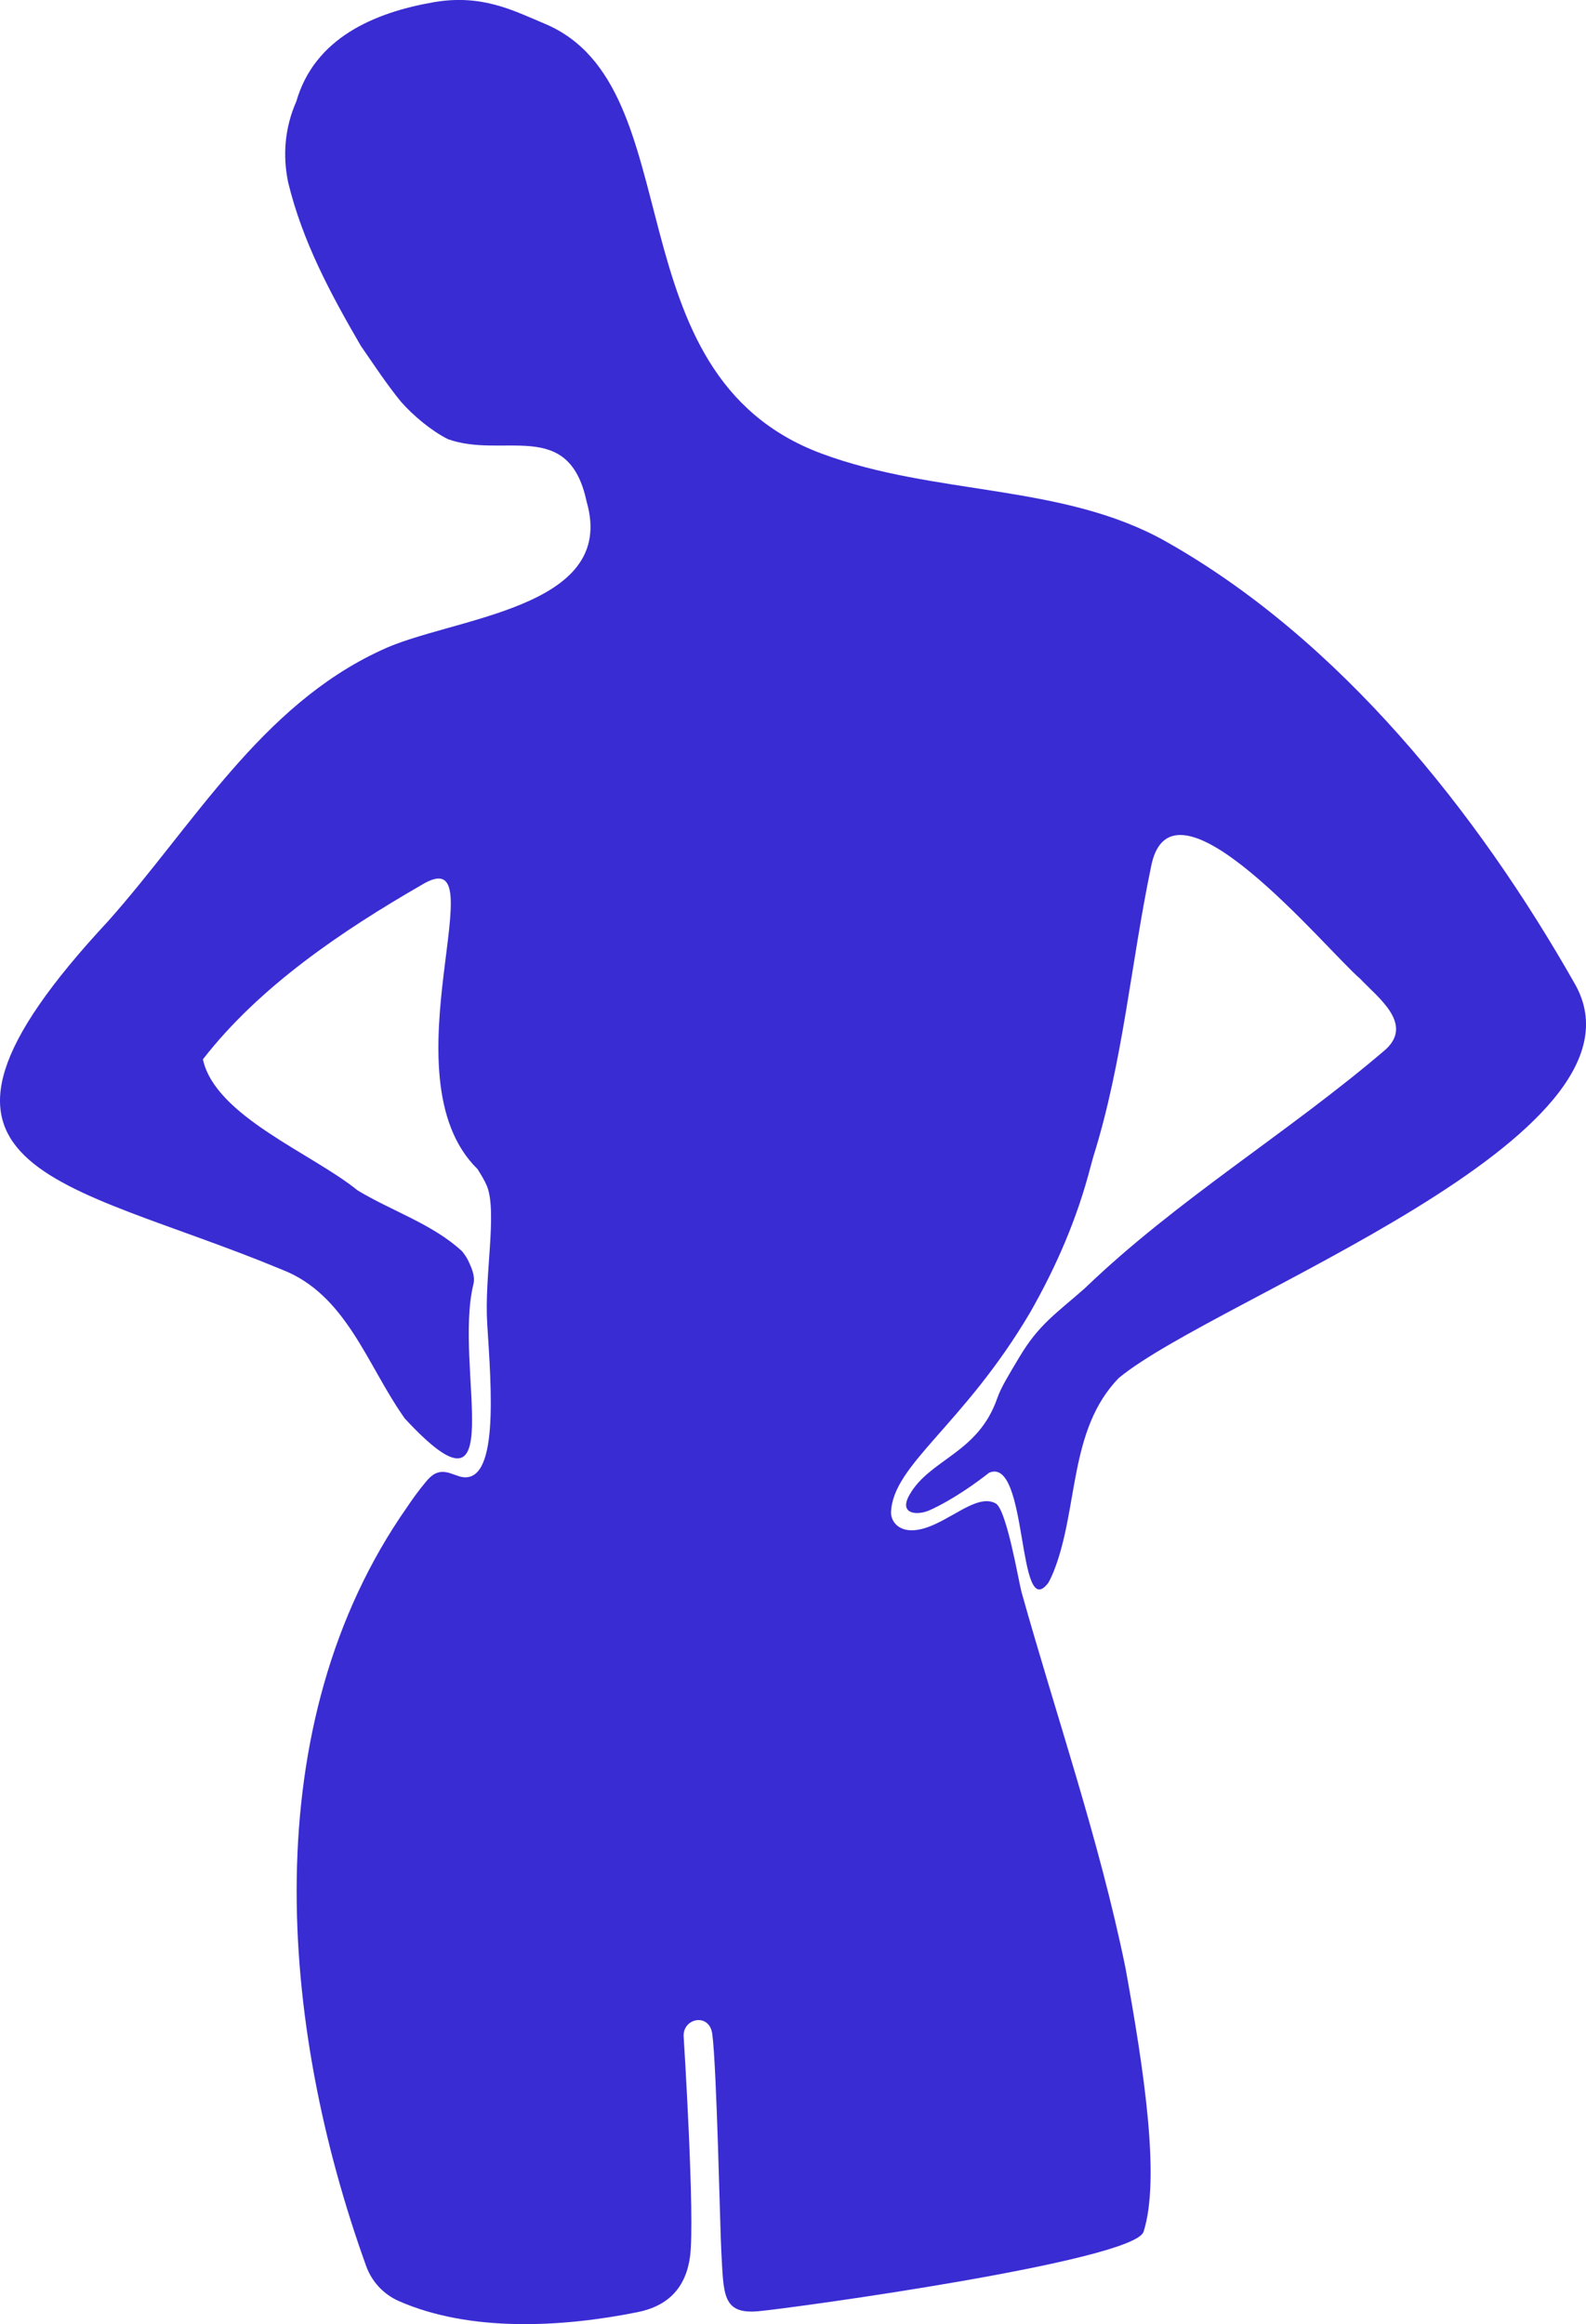 <svg xmlns="http://www.w3.org/2000/svg" width="737.04" height="1080" viewBox="0 0 737.04 1080"><g id="a"/><g id="b"><g id="c"><path id="d" d="M731.89 457.24c-45.4-80.07-109.52-160.26-190.2-205.69-47.89-26.97-107.14-21.12-159.99-40.82-98.95-36.89-58.89-170.57-128.59-199.72-14.37-6.01-29.08-13.9-51.64-9.97-27.68 4.82-55.26 16.65-63.77 46.1-5.32 12.05-6.44 24.91-3.79 37.62 6.72 27.64 19.72 51.77 33.75 75.91 6 8.7 12.08 17.93 18.67 26 5.71 6.5 14.26 13.6 21.8 17.38 25.72 9.34 56.16-10.1 64.47 29.02 14.72 50.52-63.86 53.73-95.74 69.22-55.66 25.74-87.03 81.23-126.54 125.67-109.23 117.31-21.36 119.54 80.87 162.07 29.57 11.52 39.3 43.89 56.16 68.02.28.4.47.73.7 1.03 50.3 54.28 22.47-23.66 31.97-62.42.95-3.89-1.24-8.16-1.89-9.7-.82-1.99-2.01-3.81-3.36-5.49-13.76-12.75-32.85-18.75-48.67-28.38-20.96-17.07-66.1-34.46-71.81-60.84 26.32-33.91 64.58-59.66 101.66-81.06 36.88-22.41-18.21 88.75 25.93 132.02 1.62 2.58 3.27 5.18 4.45 8.01 4.82 12.41-1.31 41.75.08 63.8 1.9 30.18 5.73 76.36-12.91 71.03-1.4-.47-2.64-.92-3.89-1.34-.71-.23-1.3-.44-1.92-.54-.51-.1-1.02-.17-1.54-.2-.37-.02-.71-.02-1.05.0-.31.03-.61.07-.91.13-1.06.24-2.05.63-2.91 1.23-1.17.81-2.17 1.83-3.09 2.91-.05.06-.09.11-.13.16-3.16 3.76-6.07 7.72-8.79 11.8-71.1 101.34-59.5 240.66-19.11 352.78 2.61 7.26 8.09 13.15 15.15 16.26 32.94 14.51 75.6 12.3 111.02 5.16 14.27-2.88 22.42-11.44 24.35-25.87 2.39-17.9-2.99-102.46-2.99-102.46-.18-8.42 11.97-10.79 13.31-.96 2.09 15.4 3.64 91.22 4.2 100.97 1.14 19.67.21 29.41 17.14 27.91 15.87-1.4 174.73-23.33 179.09-36.95 7.82-24.43.33-74.6-8.46-122.87-12.16-59.34-31.91-116.09-48.27-174.44-1.23-4.4-6.89-38.37-12-41.13-7.4-3.99-16.98 4.47-28.14 9.64-15.41 7.14-20.65-.79-20.48-5.49.8-22.25 33.66-40.36 64.63-92.85 12.29-21.55 21.92-43.84 28.11-67.84.12-.4.26-.9.38-1.37.21-.76.56-2.02.76-2.79.01-.01.09-.31.1-.34 13.82-44.03 17.43-89.5 26.78-134.44 9.17-49.8 81.5 38.23 97.31 51.75 8.28 8.77 24.9 20.9 11.71 32.87-45.02 38.55-96.75 69.56-139.65 110.82-13.61 12.02-21.35 16.75-30.46 32.01-4.79 8.03-8.53 14.03-10.32 19.18-8.92 25.72-31.35 28.18-40.82 44.94-5.1 9.02 3.72 9.64 9.4 7.08 11.37-5.12 22.46-13.38 27.66-17.42 18.32-7.79 12.84 70.57 27.51 51.14.81-1.38 1.71-3.36 2.46-5.19 11.68-29.39 6.87-65.82 30.26-89.96 44.76-37.09 252.26-112.07 212-183.09z" fill="#3a2cd3"/></g></g></svg>